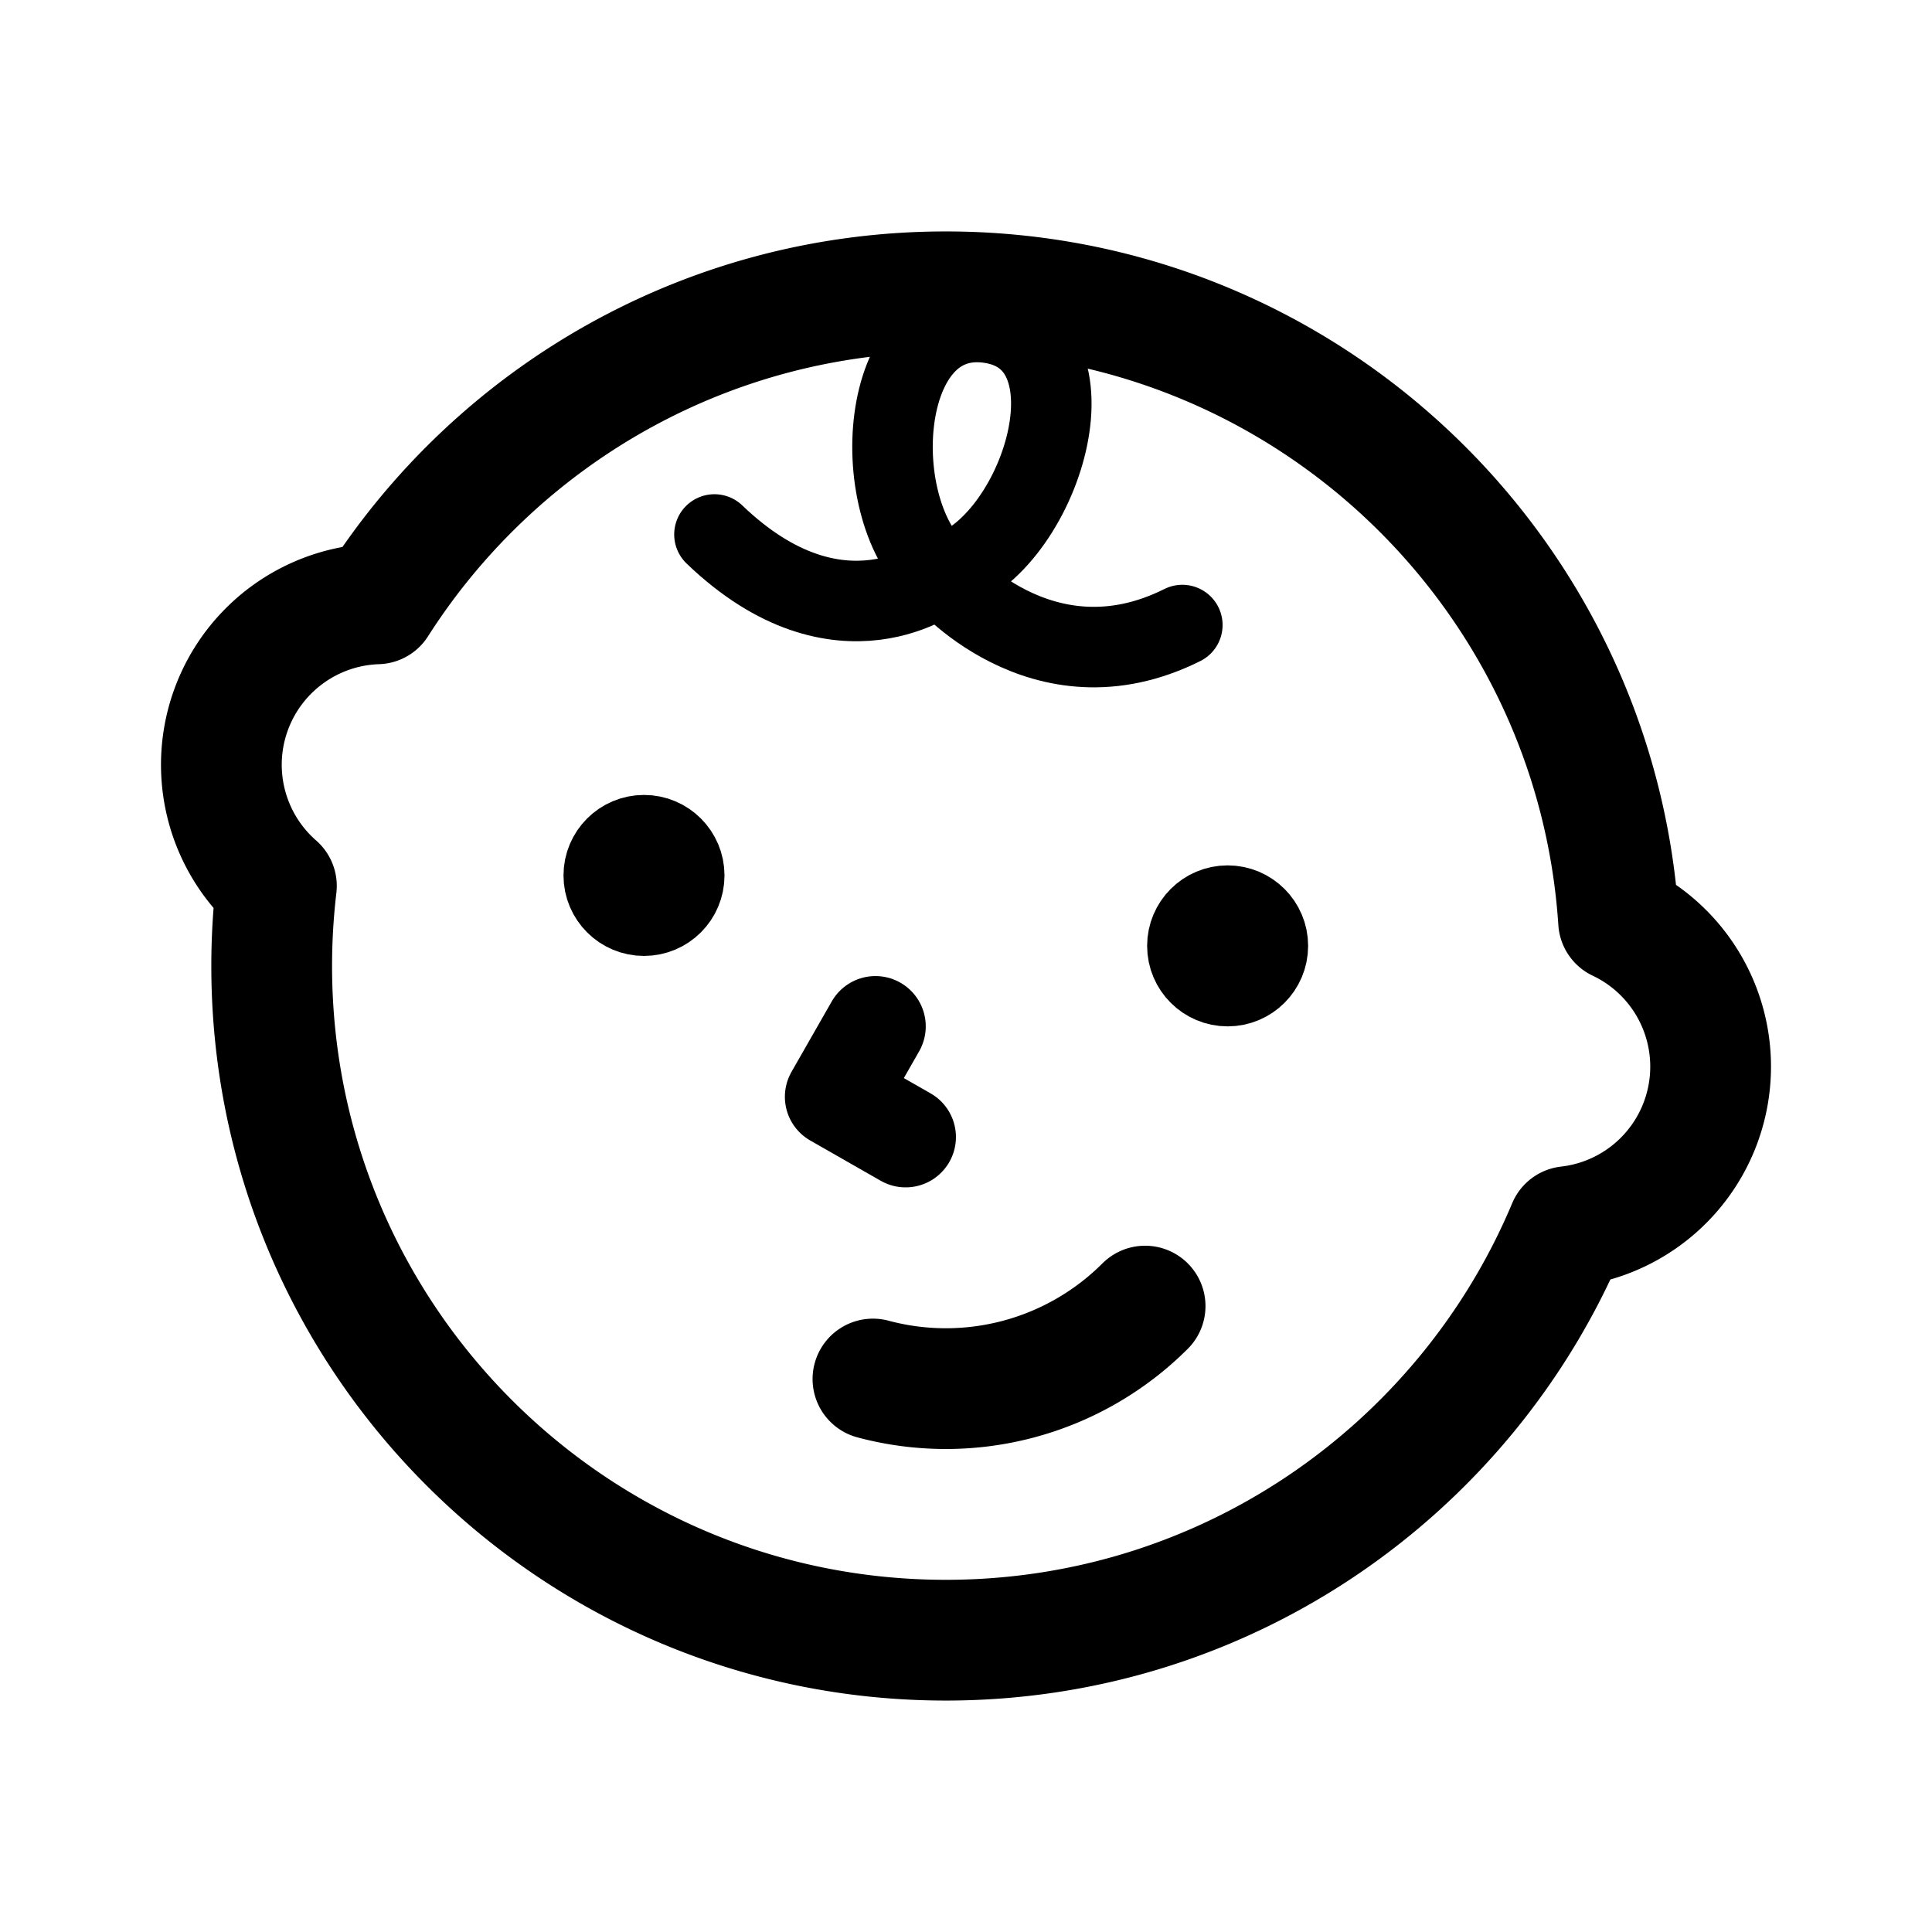 <svg xmlns="http://www.w3.org/2000/svg" width="192" height="192" fill="none"><path stroke="#000" stroke-linecap="round" stroke-linejoin="round" stroke-width="10" d="m87 102-4 7 7 4"/><path stroke="#000" stroke-linecap="round" stroke-linejoin="round" stroke-width="8" d="M93.5 57.115c-7.5-6.123-6.5-26.84 5-25s4.5 22.877-5 25m0 0s-10 8-22.5-4m22.5 4s10 12 24 5"/><path stroke="#000" stroke-linecap="round" stroke-linejoin="round" stroke-width="12" d="M27 96c0 37.003 29.997 67 67 67 27.822 0 51.684-16.959 61.812-41.103a16 16 0 0 0 9.125-4.219 16 16 0 0 0 5.054-12.202 16 16 0 0 0-9.137-13.934C158.56 56.618 129.505 29 94 29c-23.757 0-44.625 12.364-56.522 31.008a16.003 16.003 0 0 0-15.47 16.515 16 16 0 0 0 5.46 11.521A68 68 0 0 0 27 96"/><path stroke="#000" stroke-linecap="round" stroke-linejoin="round" stroke-width="12" d="M86.753 137.046a28 28 0 0 0 27.046-7.247"/><circle cx="64" cy="87" r="4" stroke="#000" stroke-linecap="round" stroke-linejoin="round" stroke-width="8"/><circle cx="122" cy="94" r="4" stroke="#000" stroke-linecap="round" stroke-linejoin="round" stroke-width="8"/></svg>